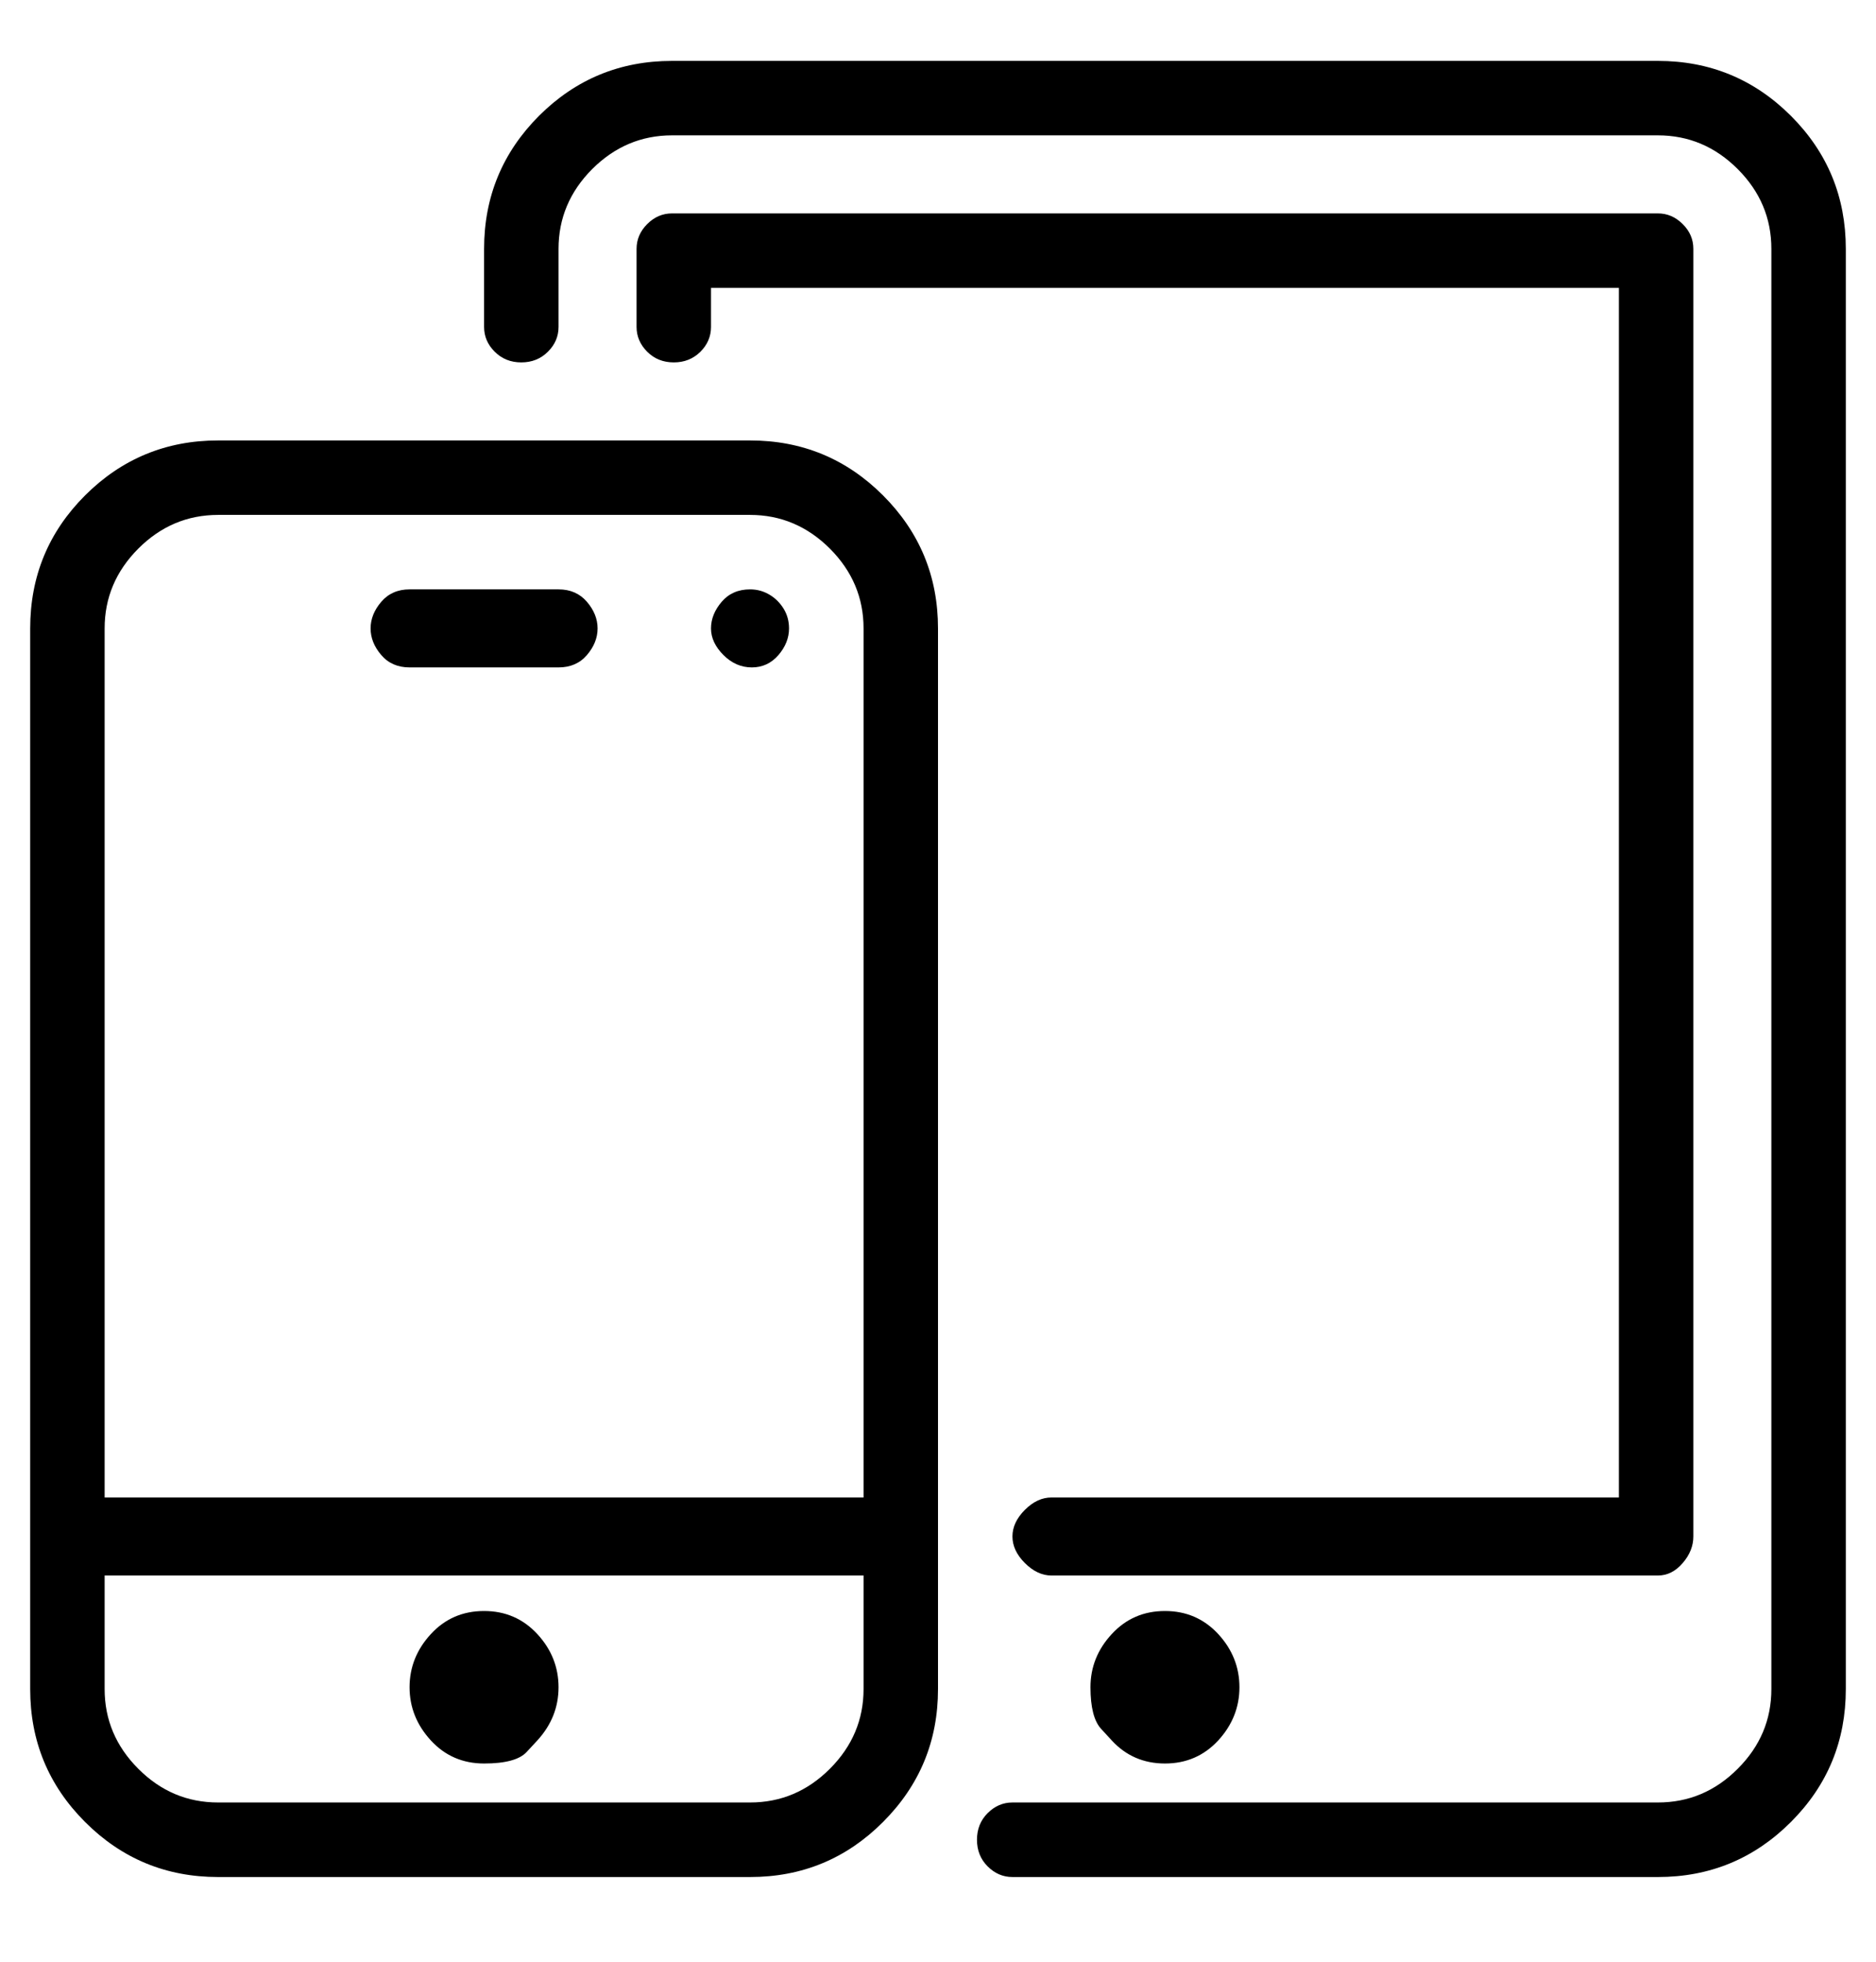 <svg width="22" height="23" viewBox="0 0 22 23" fill="none" xmlns="http://www.w3.org/2000/svg">
<path d="M6.301 20.406C6.301 20.406 6.259 20.451 6.176 20.541C6.093 20.631 5.926 20.676 5.677 20.676C5.427 20.676 5.219 20.586 5.053 20.406C4.887 20.225 4.803 20.017 4.803 19.782C4.803 19.546 4.887 19.338 5.053 19.158C5.219 18.978 5.427 18.888 5.677 18.888C5.926 18.888 6.134 18.978 6.301 19.158C6.467 19.338 6.55 19.546 6.55 19.782C6.55 20.017 6.467 20.225 6.301 20.406ZM8.796 6.91C8.879 6.91 8.955 6.931 9.025 6.973C9.094 7.014 9.149 7.07 9.191 7.139C9.233 7.208 9.253 7.285 9.253 7.368C9.253 7.479 9.212 7.583 9.129 7.68C9.045 7.777 8.941 7.825 8.817 7.825C8.692 7.825 8.581 7.777 8.484 7.68C8.387 7.583 8.338 7.479 8.338 7.368C8.338 7.257 8.38 7.153 8.463 7.056C8.546 6.959 8.657 6.91 8.796 6.91ZM6.55 6.91C6.689 6.91 6.8 6.959 6.883 7.056C6.966 7.153 7.008 7.257 7.008 7.368C7.008 7.479 6.966 7.583 6.883 7.68C6.8 7.777 6.689 7.825 6.55 7.825H4.803C4.665 7.825 4.554 7.777 4.471 7.68C4.388 7.583 4.346 7.479 4.346 7.368C4.346 7.257 4.388 7.153 4.471 7.056C4.554 6.959 4.665 6.91 4.803 6.91H6.55ZM13.038 20.406C13.038 20.406 12.996 20.361 12.913 20.27C12.83 20.18 12.788 20.017 12.788 19.782C12.788 19.546 12.871 19.338 13.038 19.158C13.204 18.978 13.412 18.888 13.662 18.888C13.911 18.888 14.119 18.978 14.286 19.158C14.452 19.338 14.535 19.546 14.535 19.782C14.535 20.017 14.452 20.225 14.286 20.406C14.119 20.586 13.911 20.676 13.662 20.676C13.412 20.676 13.204 20.586 13.038 20.406ZM19.442 0.714C20.052 0.714 20.572 0.929 21.002 1.358C21.432 1.788 21.646 2.308 21.646 2.918V19.803C21.646 20.413 21.432 20.932 21.002 21.362C20.572 21.792 20.052 22.007 19.442 22.007H11.873C11.762 22.007 11.665 21.965 11.582 21.882C11.499 21.799 11.457 21.695 11.457 21.57C11.457 21.445 11.499 21.341 11.582 21.258C11.665 21.175 11.762 21.133 11.873 21.133H19.442C19.803 21.133 20.115 21.002 20.378 20.738C20.642 20.475 20.773 20.163 20.773 19.803V2.918C20.773 2.558 20.642 2.246 20.378 1.982C20.115 1.719 19.803 1.587 19.442 1.587H7.881C7.521 1.587 7.209 1.719 6.945 1.982C6.682 2.246 6.55 2.558 6.55 2.918V3.833C6.55 3.944 6.509 4.041 6.425 4.124C6.342 4.207 6.238 4.249 6.113 4.249C5.989 4.249 5.885 4.207 5.802 4.124C5.718 4.041 5.677 3.944 5.677 3.833V2.918C5.677 2.308 5.892 1.788 6.321 1.358C6.751 0.929 7.271 0.714 7.881 0.714H19.442ZM8.796 5.164C9.406 5.164 9.926 5.379 10.355 5.808C10.785 6.238 11 6.758 11 7.368V19.803C11 20.413 10.785 20.932 10.355 21.362C9.926 21.792 9.406 22.007 8.796 22.007H2.558C1.948 22.007 1.428 21.792 0.998 21.362C0.568 20.932 0.354 20.413 0.354 19.803V7.368C0.354 6.758 0.568 6.238 0.998 5.808C1.428 5.379 1.948 5.164 2.558 5.164H8.796ZM10.127 19.803V18.472H1.227V19.803C1.227 20.163 1.359 20.475 1.622 20.738C1.885 21.002 2.197 21.133 2.558 21.133H8.796C9.156 21.133 9.468 21.002 9.732 20.738C9.995 20.475 10.127 20.163 10.127 19.803ZM10.127 17.557V7.368C10.127 7.007 9.995 6.696 9.732 6.432C9.468 6.169 9.156 6.037 8.796 6.037H2.558C2.197 6.037 1.885 6.169 1.622 6.432C1.359 6.696 1.227 7.007 1.227 7.368V17.557H10.127ZM19.858 18.014C19.858 18.125 19.817 18.229 19.733 18.326C19.65 18.423 19.553 18.472 19.442 18.472H12.331C12.22 18.472 12.116 18.423 12.019 18.326C11.922 18.229 11.873 18.125 11.873 18.014C11.873 17.903 11.922 17.799 12.019 17.702C12.116 17.605 12.22 17.557 12.331 17.557H18.985V3.375H8.338V3.833C8.338 3.944 8.297 4.041 8.214 4.124C8.13 4.207 8.026 4.249 7.902 4.249C7.777 4.249 7.673 4.207 7.59 4.124C7.507 4.041 7.465 3.944 7.465 3.833V2.918C7.465 2.807 7.507 2.71 7.59 2.627C7.673 2.544 7.77 2.502 7.881 2.502H19.442C19.553 2.502 19.65 2.544 19.733 2.627C19.817 2.71 19.858 2.807 19.858 2.918V18.014Z" fill="black"/>
</svg>
